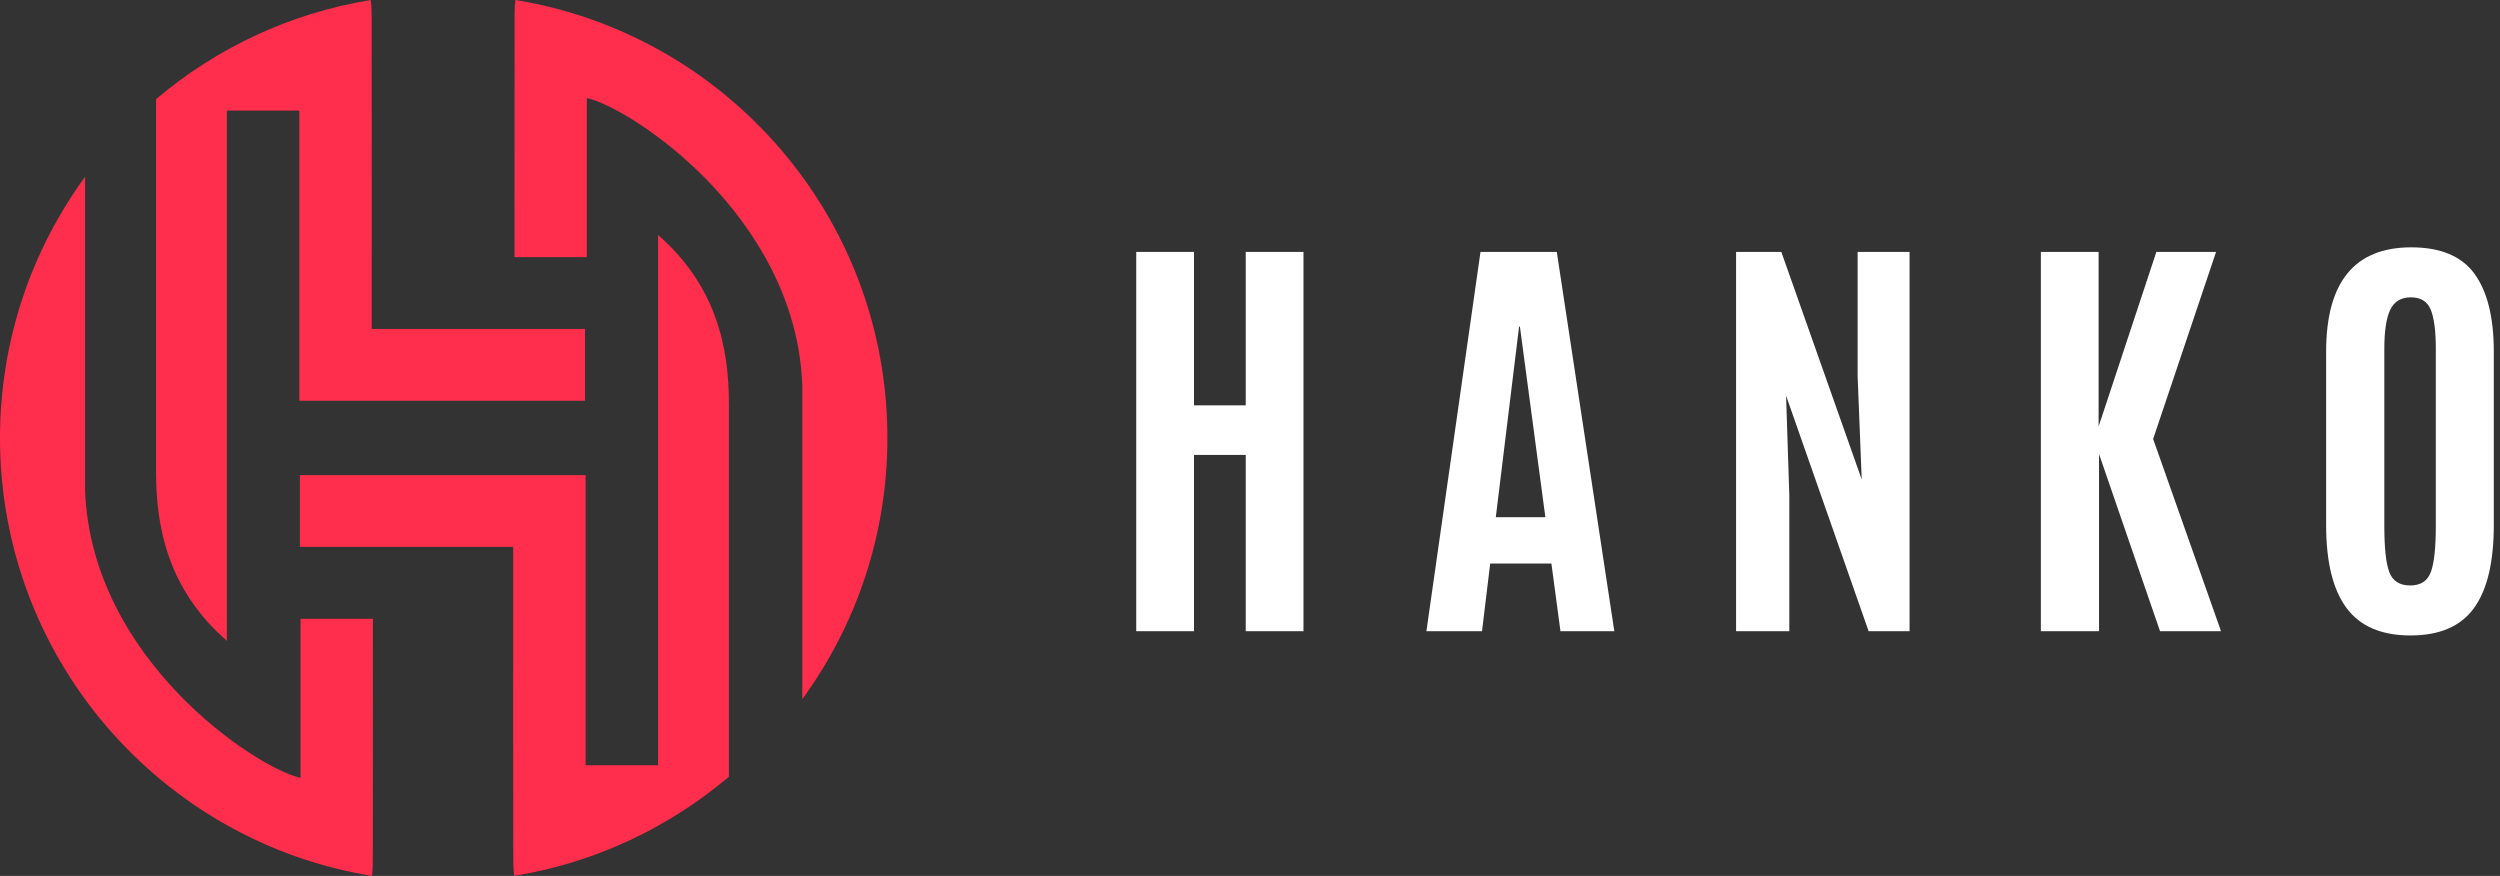 <svg width="137" height="48" viewBox="0 0 137 48" fill="none" xmlns="http://www.w3.org/2000/svg">
<rect x="0" y="0" width="137" height="48" fill="#333333" stroke="none"/>
<path d="M36.061 12.877V41.935H32.092V26.037H16.435V29.97H28.125V31.999C28.124 37.076 28.116 42.153 28.129 47.23C28.13 47.546 28.147 47.798 28.183 47.996C32.623 47.273 36.657 45.347 39.944 42.564V22.128C39.944 19.047 39.261 15.667 36.061 12.877Z" fill="#FF2E4C"/>
<path d="M28.194 14.091H32.16V5.375C34.546 5.892 43.597 11.812 43.966 21.087V38.313C46.896 34.296 48.629 29.351 48.629 23.999C48.629 11.909 39.807 1.885 28.25 0C28.216 0.204 28.201 0.463 28.199 0.791L28.194 14.091Z" fill="#FF2E4C"/>
<path d="M12.434 35.119V6.062H16.403V21.959H32.059V18.027H20.37V15.997C20.371 10.92 20.379 5.843 20.366 0.767C20.365 0.451 20.348 0.199 20.312 0C15.872 0.724 11.838 2.65 8.551 5.433V25.869C8.551 28.949 9.234 32.329 12.434 35.119Z" fill="#FF2E4C"/>
<path d="M20.435 33.91H16.469V42.625C14.083 42.108 5.032 36.188 4.663 26.913V9.688C1.733 13.704 0 18.649 0 24.001C0 36.091 8.822 46.115 20.379 48C20.413 47.796 20.428 47.537 20.43 47.21L20.435 33.91Z" fill="#FF2E4C"/>
<path d="M62.266 34.59V13.805H65.431V22.213H68.266V13.805H71.431V34.59H68.266V24.93H65.431V34.59H62.266Z" fill="white"/>
<path d="M84.686 28.342L83.292 17.903H83.245L81.97 28.342H84.686ZM78.167 34.59L81.131 13.805H85.312L88.465 34.59H85.513L85.017 30.881H81.663L81.214 34.59H78.167Z" fill="white"/>
<path d="M95.137 34.59V13.805H97.617L102.022 26.276L101.798 20.607V13.805H104.644V34.59H102.4L97.877 21.682L98.054 27.138V34.59H95.137Z" fill="white"/>
<path d="M111.839 34.59V13.805H115.004V23.371L118.169 13.805H121.44L117.992 24.055L121.712 34.59H118.37L115.027 24.882V34.59H111.839Z" fill="white"/>
<path d="M130.938 31.363C131.123 31.843 131.503 32.083 132.078 32.083C132.652 32.083 133.03 31.837 133.212 31.345C133.393 30.853 133.483 30.009 133.483 28.812V19.128C133.483 18.144 133.391 17.425 133.206 16.973C133.021 16.52 132.658 16.294 132.119 16.294C131.58 16.294 131.202 16.52 130.985 16.973C130.769 17.425 130.661 18.14 130.661 19.116V28.812C130.661 30.032 130.753 30.883 130.938 31.363ZM135.574 33.323C134.849 34.323 133.69 34.823 132.096 34.823C130.501 34.823 129.332 34.321 128.588 33.317C127.844 32.313 127.472 30.8 127.472 28.776V19.27C127.472 15.459 129.027 13.554 132.137 13.554C133.743 13.554 134.899 14.038 135.603 15.006C136.308 15.975 136.66 17.396 136.66 19.27V28.776C136.66 30.808 136.298 32.323 135.574 33.323Z" fill="white"/>
</svg>
